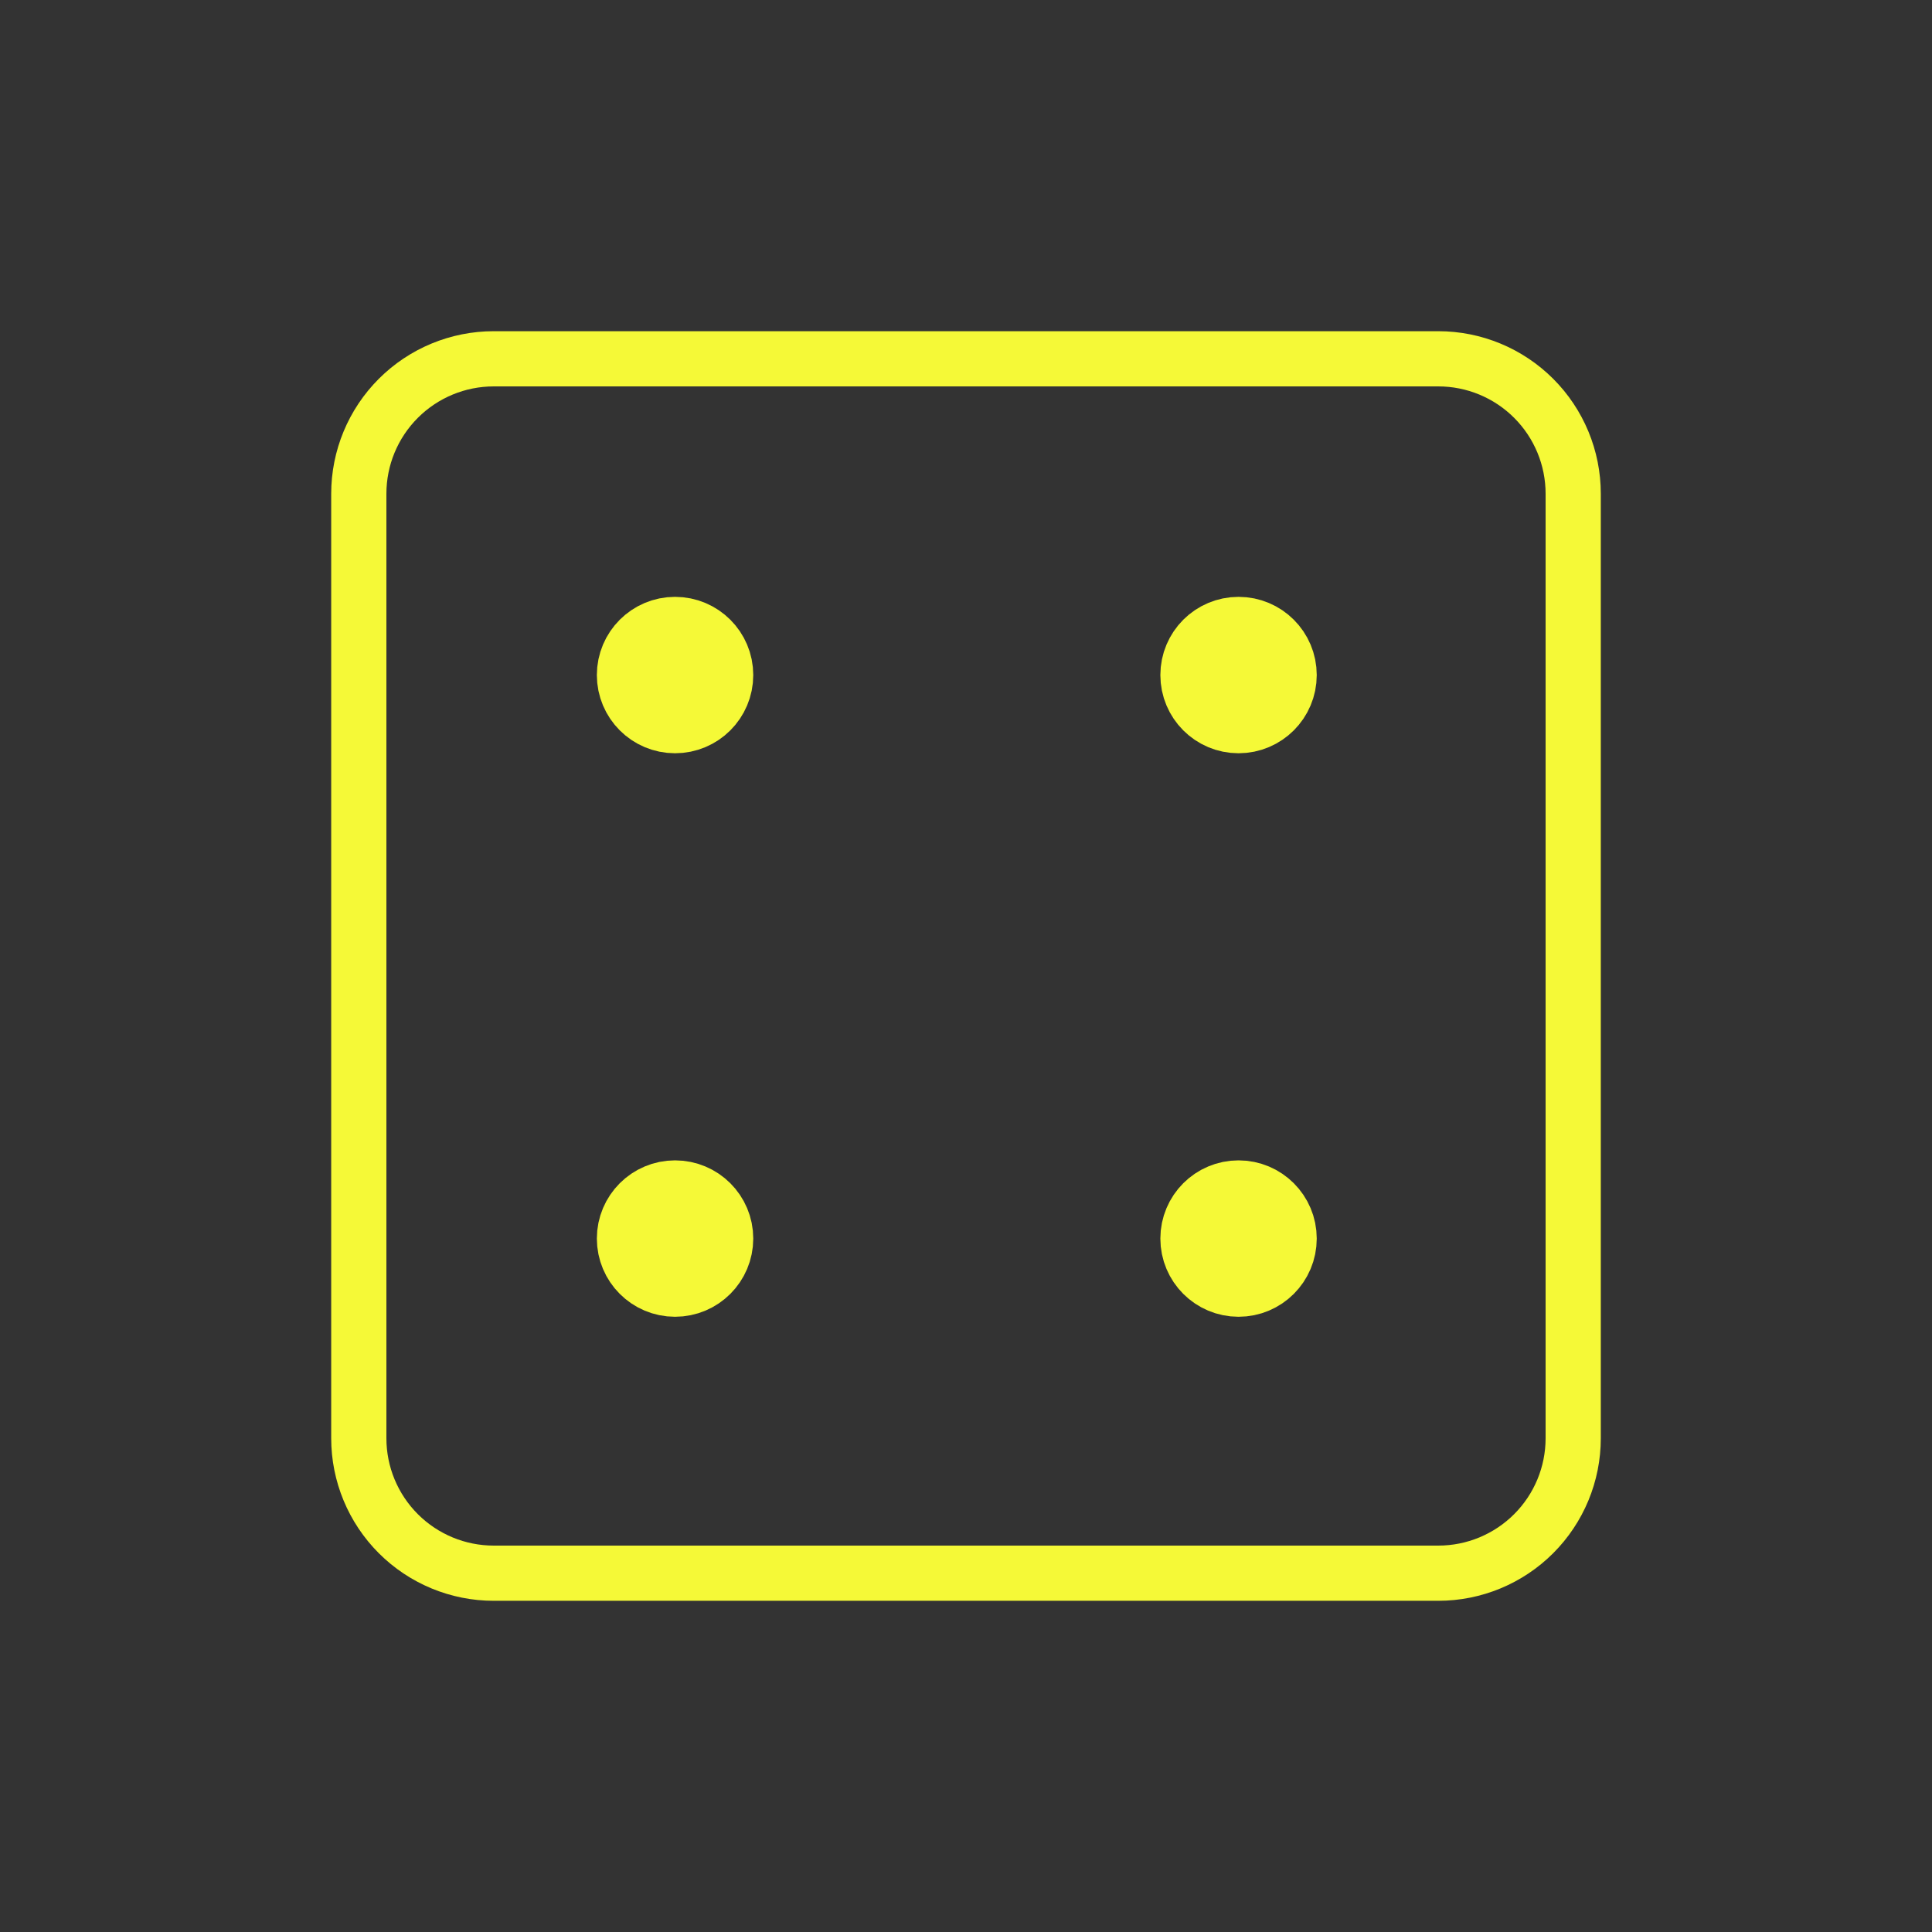 <svg width="70" height="70" viewBox="0 0 70 70" fill="none" xmlns="http://www.w3.org/2000/svg">
<rect x="0" y="0" width="70" height="70" fill="#333333" stroke="none"/>
<g clip-path="url(#clip0_715_1707)">
<path d="M13 17.889C13 16.592 13.515 15.349 14.432 14.432C15.349 13.515 16.592 13 17.889 13H52.111C53.408 13 54.651 13.515 55.568 14.432C56.485 15.349 57 16.592 57 17.889V52.111C57 53.408 56.485 54.651 55.568 55.568C54.651 56.485 53.408 57 52.111 57H17.889C16.592 57 15.349 56.485 14.432 55.568C13.515 54.651 13 53.408 13 52.111V17.889Z" stroke="#F5F937" stroke-width="2" stroke-linecap="round" stroke-linejoin="round"/>
<path d="M24.458 25.917C25.264 25.917 25.917 25.264 25.917 24.458C25.917 23.653 25.264 23 24.458 23C23.653 23 23 23.653 23 24.458C23 25.264 23.653 25.917 24.458 25.917Z" fill="#F5F937" stroke="#F5F937" stroke-width="2.75" stroke-linecap="round" stroke-linejoin="round"/>
<path d="M44.875 25.917C45.68 25.917 46.333 25.264 46.333 24.458C46.333 23.653 45.68 23 44.875 23C44.069 23 43.417 23.653 43.417 24.458C43.417 25.264 44.069 25.917 44.875 25.917Z" fill="#F5F937" stroke="#F5F937" stroke-width="2.75" stroke-linecap="round" stroke-linejoin="round"/>
<path d="M44.875 46.334C45.68 46.334 46.333 45.681 46.333 44.875C46.333 44.07 45.68 43.417 44.875 43.417C44.069 43.417 43.417 44.07 43.417 44.875C43.417 45.681 44.069 46.334 44.875 46.334Z" fill="#F5F937" stroke="#F5F937" stroke-width="2.75" stroke-linecap="round" stroke-linejoin="round"/>
<path d="M24.458 46.334C25.264 46.334 25.917 45.681 25.917 44.875C25.917 44.07 25.264 43.417 24.458 43.417C23.653 43.417 23 44.07 23 44.875C23 45.681 23.653 46.334 24.458 46.334Z" fill="#F5F937" stroke="#F5F937" stroke-width="2.75" stroke-linecap="round" stroke-linejoin="round"/>
</g>
<defs>
<clipPath id="clip0_715_1707">
<rect width="70" height="70" fill="white"/>
</clipPath>
</defs>
</svg>
